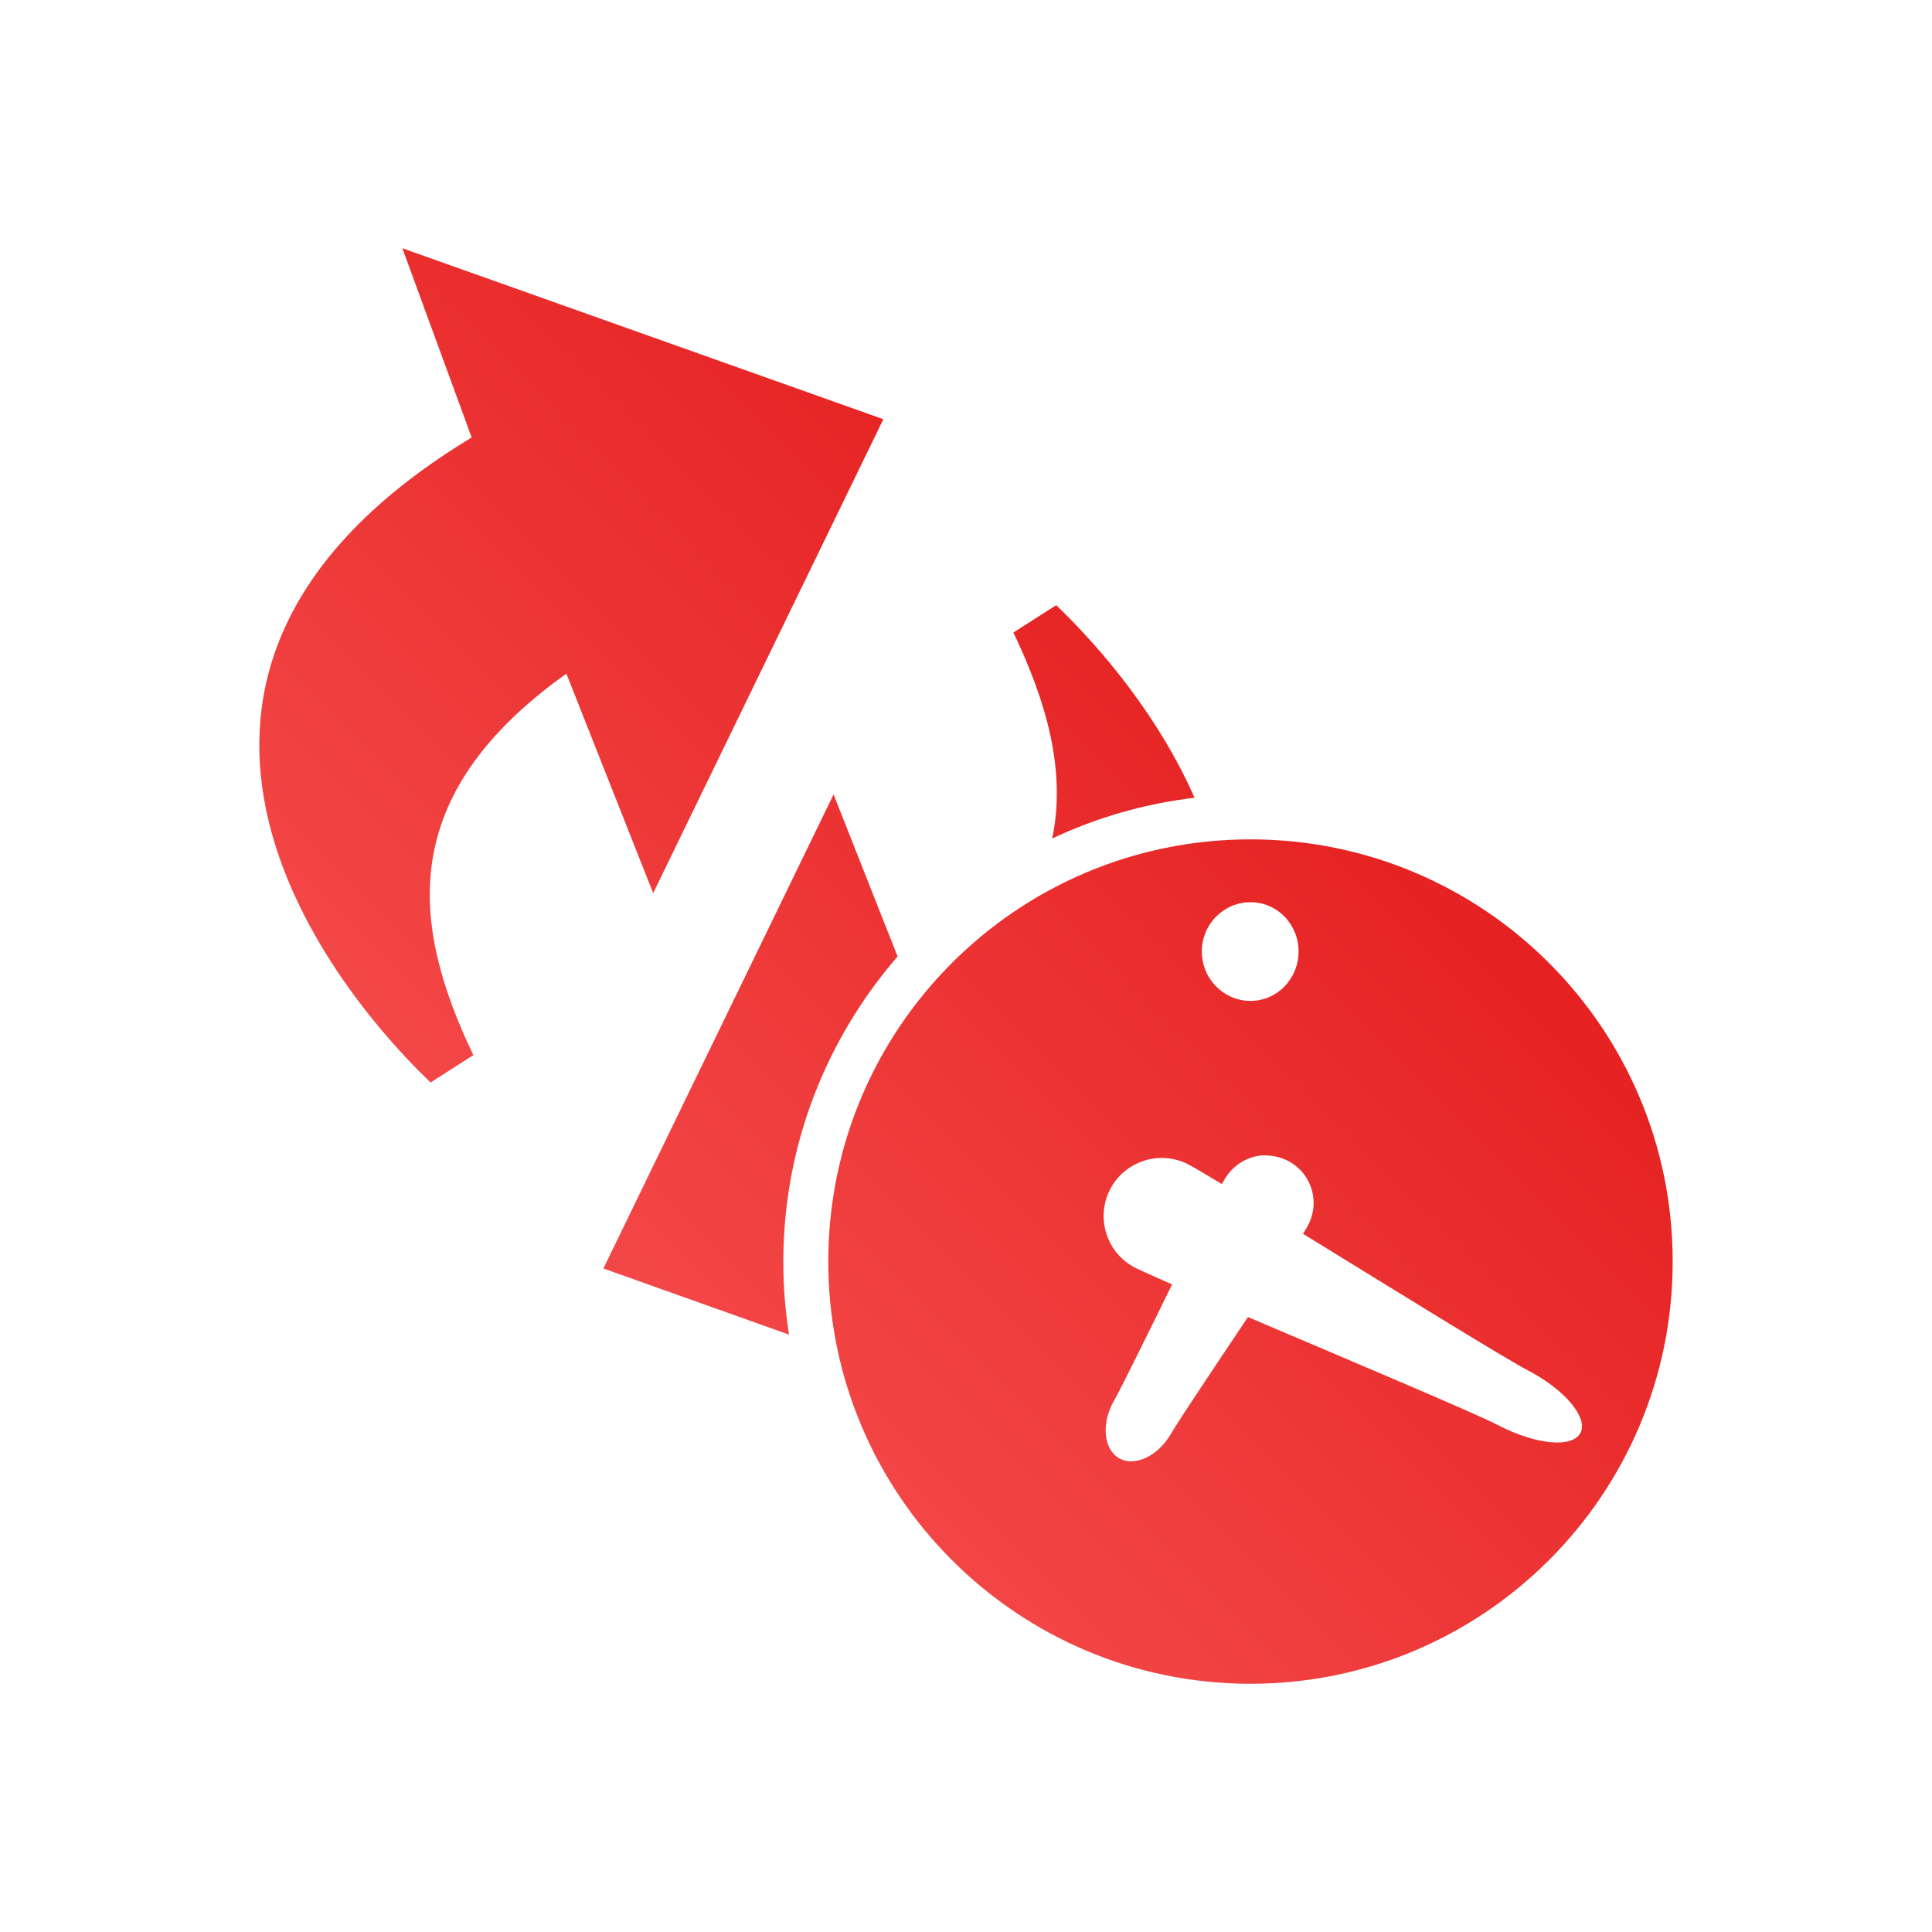 <svg xmlns="http://www.w3.org/2000/svg" xmlns:xlink="http://www.w3.org/1999/xlink" width="64px" height="64px" viewBox="0 0 64 64" version="1.1">
<defs>
<linearGradient id="linear0" gradientUnits="userSpaceOnUse" x1="0" y1="128" x2="128" y2="0" gradientTransform="matrix(0.432,0,0,0.432,4.324,4.324)">
<stop offset="0" style="stop-color:#ff6666;stop-opacity:1;"/>
<stop offset="1" style="stop-color:#d90000;stop-opacity:1;"/>
</linearGradient>
</defs>
<g id="surface1">
<path style=" stroke:none;fill-rule:nonzero;fill:url(#linear0);" d="M 13.328 8.223 L 15.625 14.492 C 3.312 21.938 10.039 31.797 14.262 35.859 L 15.68 34.953 C 13.617 30.633 13.086 26.363 18.762 22.316 L 21.637 29.586 L 29.262 13.887 Z M 34.988 20.047 L 33.57 20.953 C 34.668 23.25 35.324 25.539 34.855 27.777 C 36.316 27.086 37.906 26.625 39.57 26.426 C 38.414 23.793 36.535 21.531 34.988 20.047 Z M 27.613 26.316 L 19.988 42.02 L 26.137 44.211 C 26.012 43.418 25.949 42.613 25.949 41.789 C 25.949 37.926 27.387 34.395 29.734 31.684 Z M 41.422 27.805 C 33.699 27.805 27.438 34.062 27.438 41.789 C 27.438 49.516 33.699 55.777 41.422 55.777 C 49.148 55.777 55.41 49.516 55.41 41.789 C 55.41 34.062 49.148 27.805 41.422 27.805 Z M 41.422 29.887 C 42.309 29.887 43.016 30.613 43.016 31.52 C 43.016 32.426 42.309 33.156 41.422 33.156 C 40.539 33.156 39.812 32.426 39.812 31.52 C 39.812 30.613 40.539 29.887 41.422 29.887 Z M 41.773 38.277 C 41.844 38.27 41.91 38.273 41.977 38.277 C 42.234 38.285 42.5 38.359 42.734 38.492 C 43.488 38.93 43.738 39.887 43.301 40.641 C 43.277 40.688 43.211 40.797 43.164 40.871 C 46.152 42.711 49.836 44.988 50.598 45.387 C 51.824 46.02 52.617 46.957 52.355 47.465 C 52.09 47.977 50.879 47.859 49.652 47.223 C 48.863 46.812 44.613 45.023 41.34 43.629 C 40.23 45.289 39.039 47.062 38.801 47.48 C 38.363 48.234 37.594 48.605 37.07 48.305 C 36.551 48.004 36.473 47.137 36.91 46.387 C 37.137 45.992 37.992 44.25 38.828 42.547 C 38.238 42.289 37.762 42.074 37.598 41.992 C 36.656 41.508 36.289 40.34 36.773 39.398 C 37.262 38.457 38.426 38.086 39.367 38.574 C 39.523 38.656 39.953 38.906 40.477 39.223 C 40.504 39.176 40.555 39.09 40.57 39.062 C 40.836 38.609 41.289 38.328 41.773 38.277 Z M 41.773 38.277 "/>
</g>
</svg>
